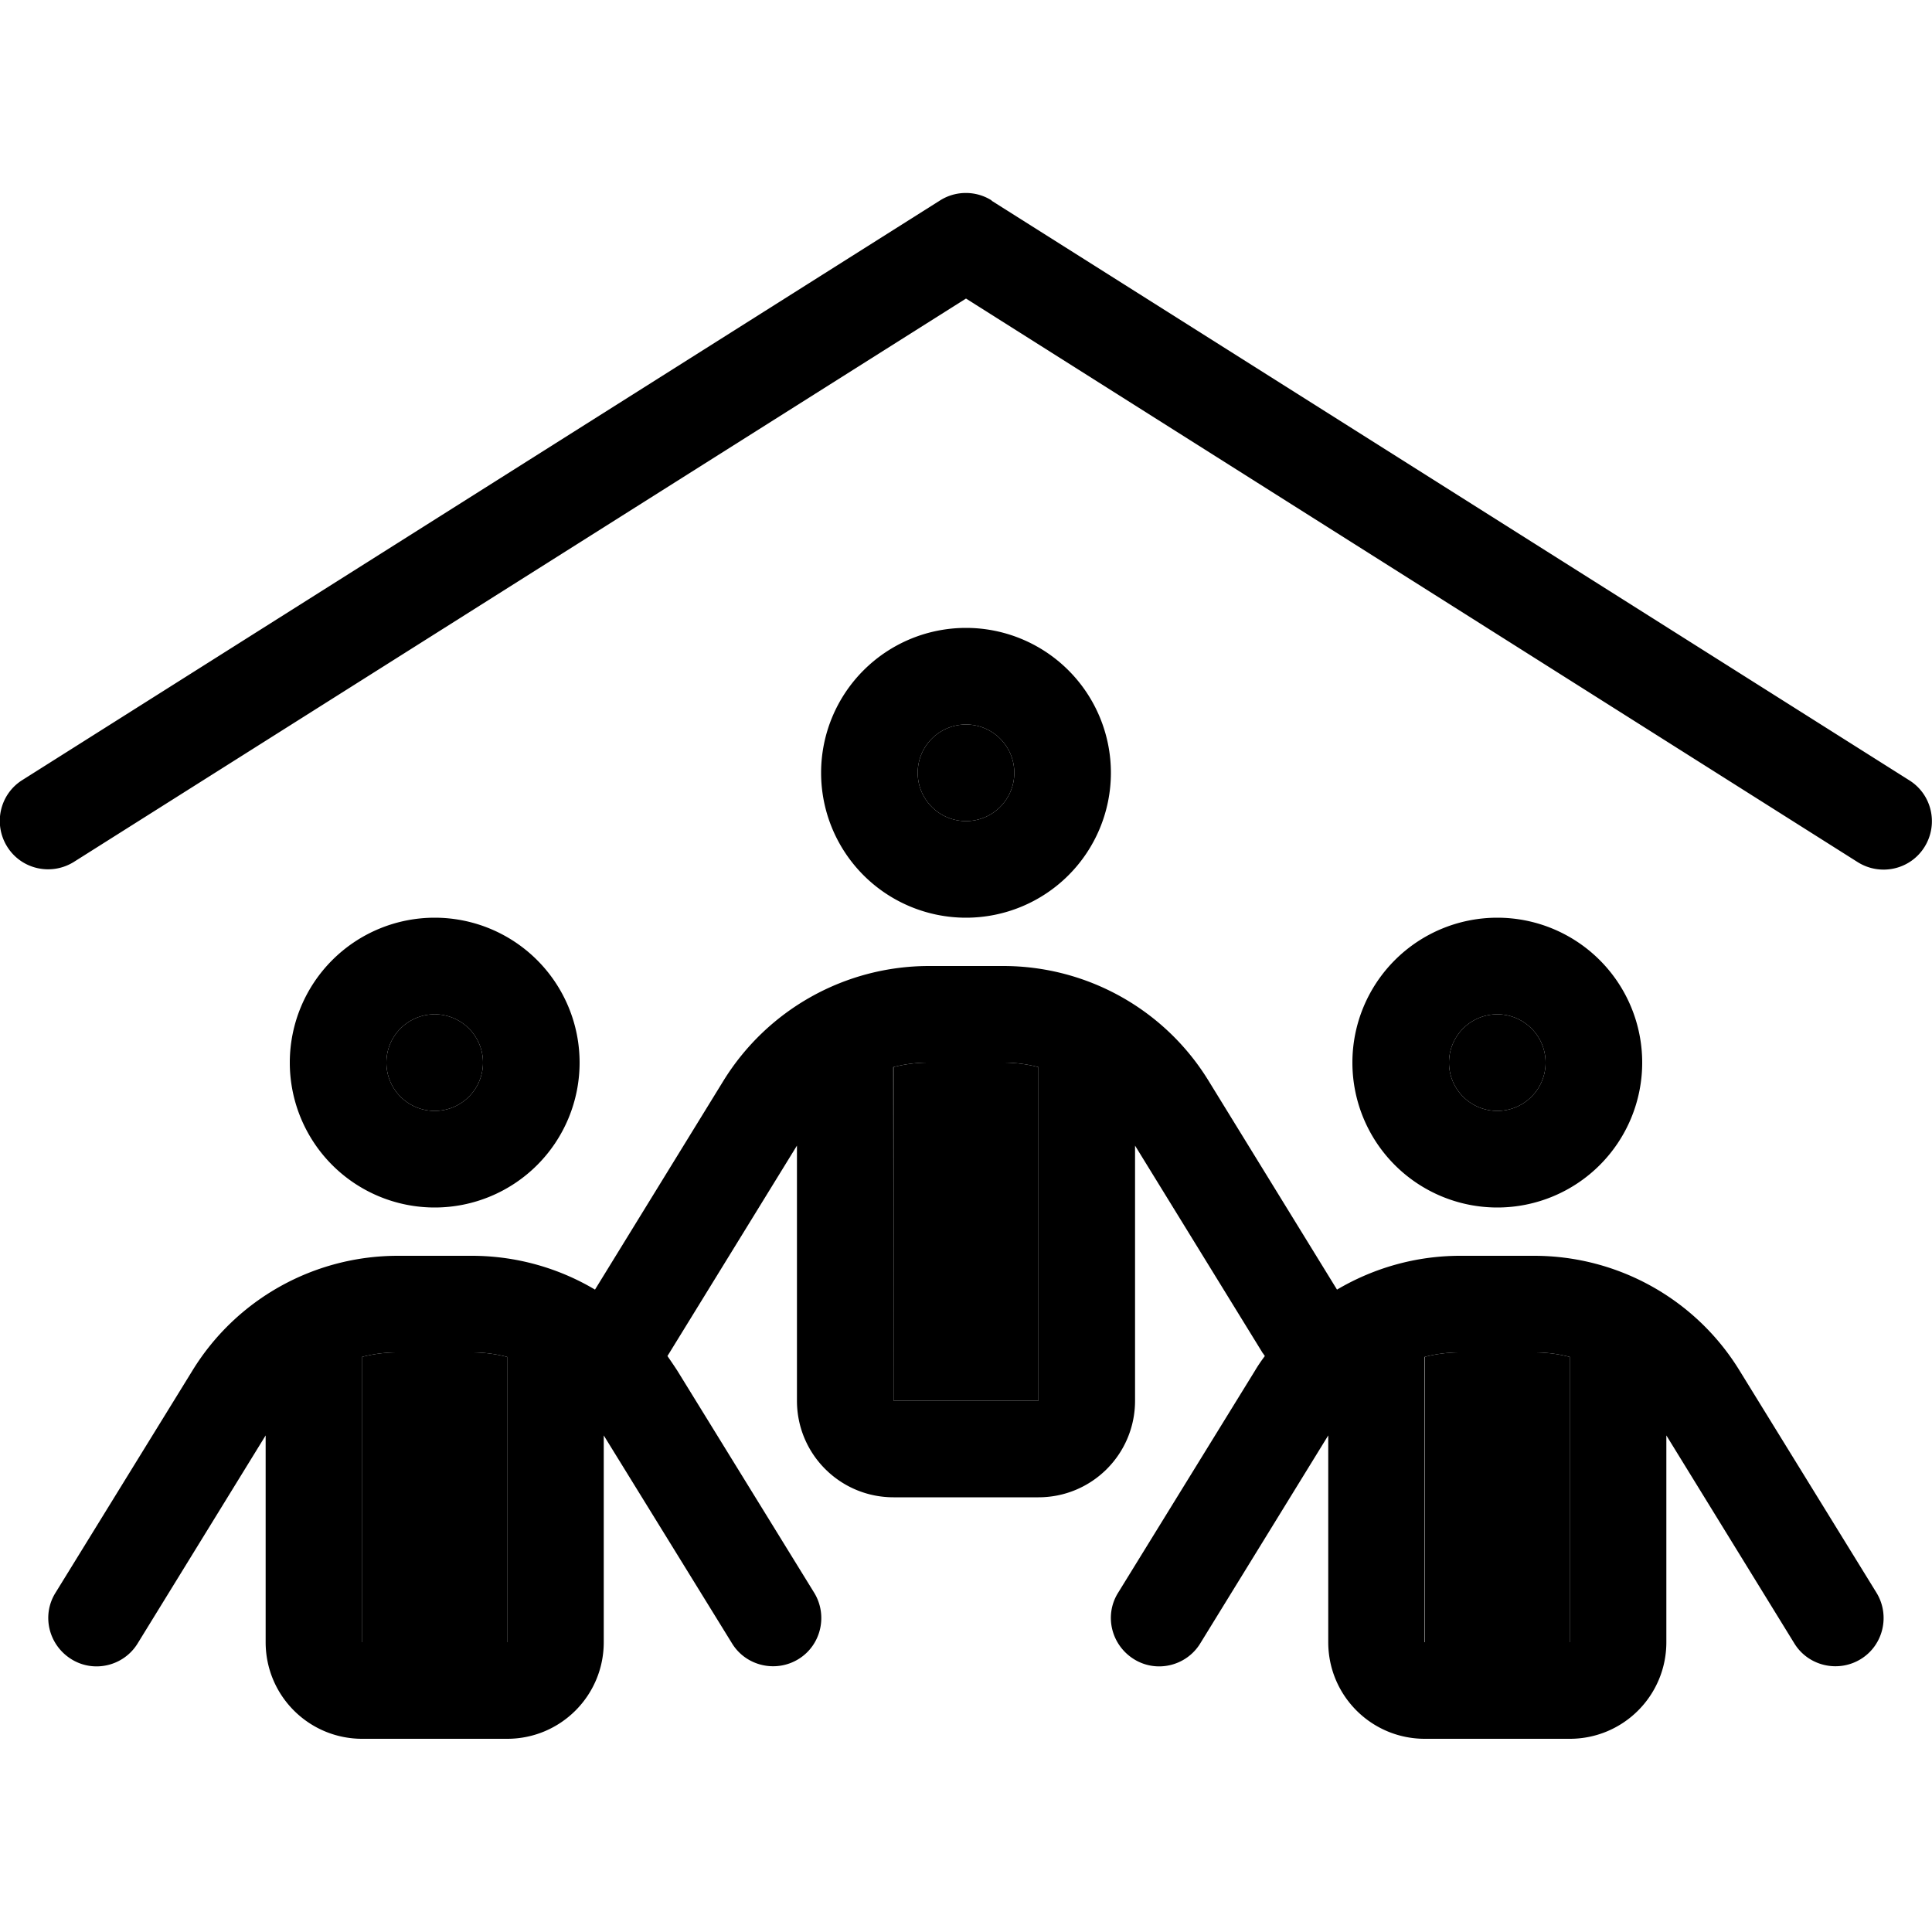 <svg xmlns="http://www.w3.org/2000/svg" width="24" height="24" viewBox="0 0 640 512">
    <path class="pr-icon-duotone-secondary" d="M120 385.5l0 94.5 48 0 0-94.5c-3.8-1-7.7-1.5-11.8-1.5l-24.5 0c-4 0-8 .5-11.8 1.5zm8-97.5a16 16 0 1 0 32 0 16 16 0 1 0 -32 0zm168 1.5L296 400l48 0 0-110.5c-3.8-1-7.7-1.5-11.8-1.5l-24.5 0c-4 0-8 .5-11.8 1.5zm8-97.5a16 16 0 1 0 32 0 16 16 0 1 0 -32 0zM472 385.5l0 94.5 48 0 0-94.5c-3.8-1-7.7-1.5-11.8-1.5l-24.5 0c-4 0-8 .5-11.8 1.5zm8-97.5a16 16 0 1 0 32 0 16 16 0 1 0 -32 0z"/>
    <path class="pr-icon-duotone-primary" d="M328.5 2.5l304 192c7.5 4.7 9.7 14.6 5 22.1s-14.6 9.7-22.1 5L320 34.9 24.5 221.5c-7.5 4.7-17.4 2.5-22.1-5s-2.5-17.4 5-22.1l304-192c5.2-3.3 11.9-3.3 17.1 0zM336 192a16 16 0 1 0 -32 0 16 16 0 1 0 32 0zm-64 0a48 48 0 1 1 96 0 48 48 0 1 1 -96 0zm24 208l48 0 0-110.5c-3.8-1-7.7-1.5-11.8-1.5l-24.5 0c-4 0-8 .5-11.8 1.5L296 400zm122.4-15.6L376 315.5l0 84.5c0 17.7-14.3 32-32 32l-48 0c-17.7 0-32-14.3-32-32l0-84.5-42.4 68.9c-.2 .3-.3 .5-.5 .8c1.1 1.6 2.2 3.2 3.3 4.9l45.3 73.5c4.6 7.5 2.3 17.4-5.2 22s-17.4 2.3-22-5.2L200 411.5l0 68.5c0 17.7-14.3 32-32 32l-48 0c-17.7 0-32-14.3-32-32l0-68.5L45.6 480.4c-4.6 7.5-14.5 9.9-22 5.2s-9.9-14.5-5.2-22l45.3-73.5C78.2 366.4 104 352 131.8 352l24.5 0c14.6 0 28.7 4 40.8 11.2l42.5-69.1C254.2 270.4 280 256 307.8 256l24.5 0c27.8 0 53.6 14.4 68.1 38.1l42.5 69.1c12.2-7.2 26.2-11.2 40.8-11.2l24.5 0c27.8 0 53.6 14.4 68.1 38.1l45.3 73.5c4.6 7.5 2.3 17.4-5.2 22s-17.4 2.3-22-5.2L552 411.5l0 68.5c0 17.7-14.3 32-32 32l-48 0c-17.7 0-32-14.3-32-32l0-68.5-42.4 68.9c-4.6 7.5-14.5 9.9-22 5.2s-9.9-14.5-5.2-22l45.3-73.5c1-1.7 2.1-3.3 3.3-4.9c-.2-.3-.4-.5-.5-.8zM144 304a16 16 0 1 0 0-32 16 16 0 1 0 0 32zm0-64a48 48 0 1 1 0 96 48 48 0 1 1 0-96zM120 385.5l0 94.5 48 0 0-94.5c-3.8-1-7.7-1.5-11.8-1.5l-24.5 0c-4 0-8 .5-11.8 1.5zM512 288a16 16 0 1 0 -32 0 16 16 0 1 0 32 0zm-64 0a48 48 0 1 1 96 0 48 48 0 1 1 -96 0zm24 192l48 0 0-94.5c-3.8-1-7.7-1.5-11.8-1.5l-24.5 0c-4 0-8 .5-11.8 1.5l0 94.5z"/>
</svg>